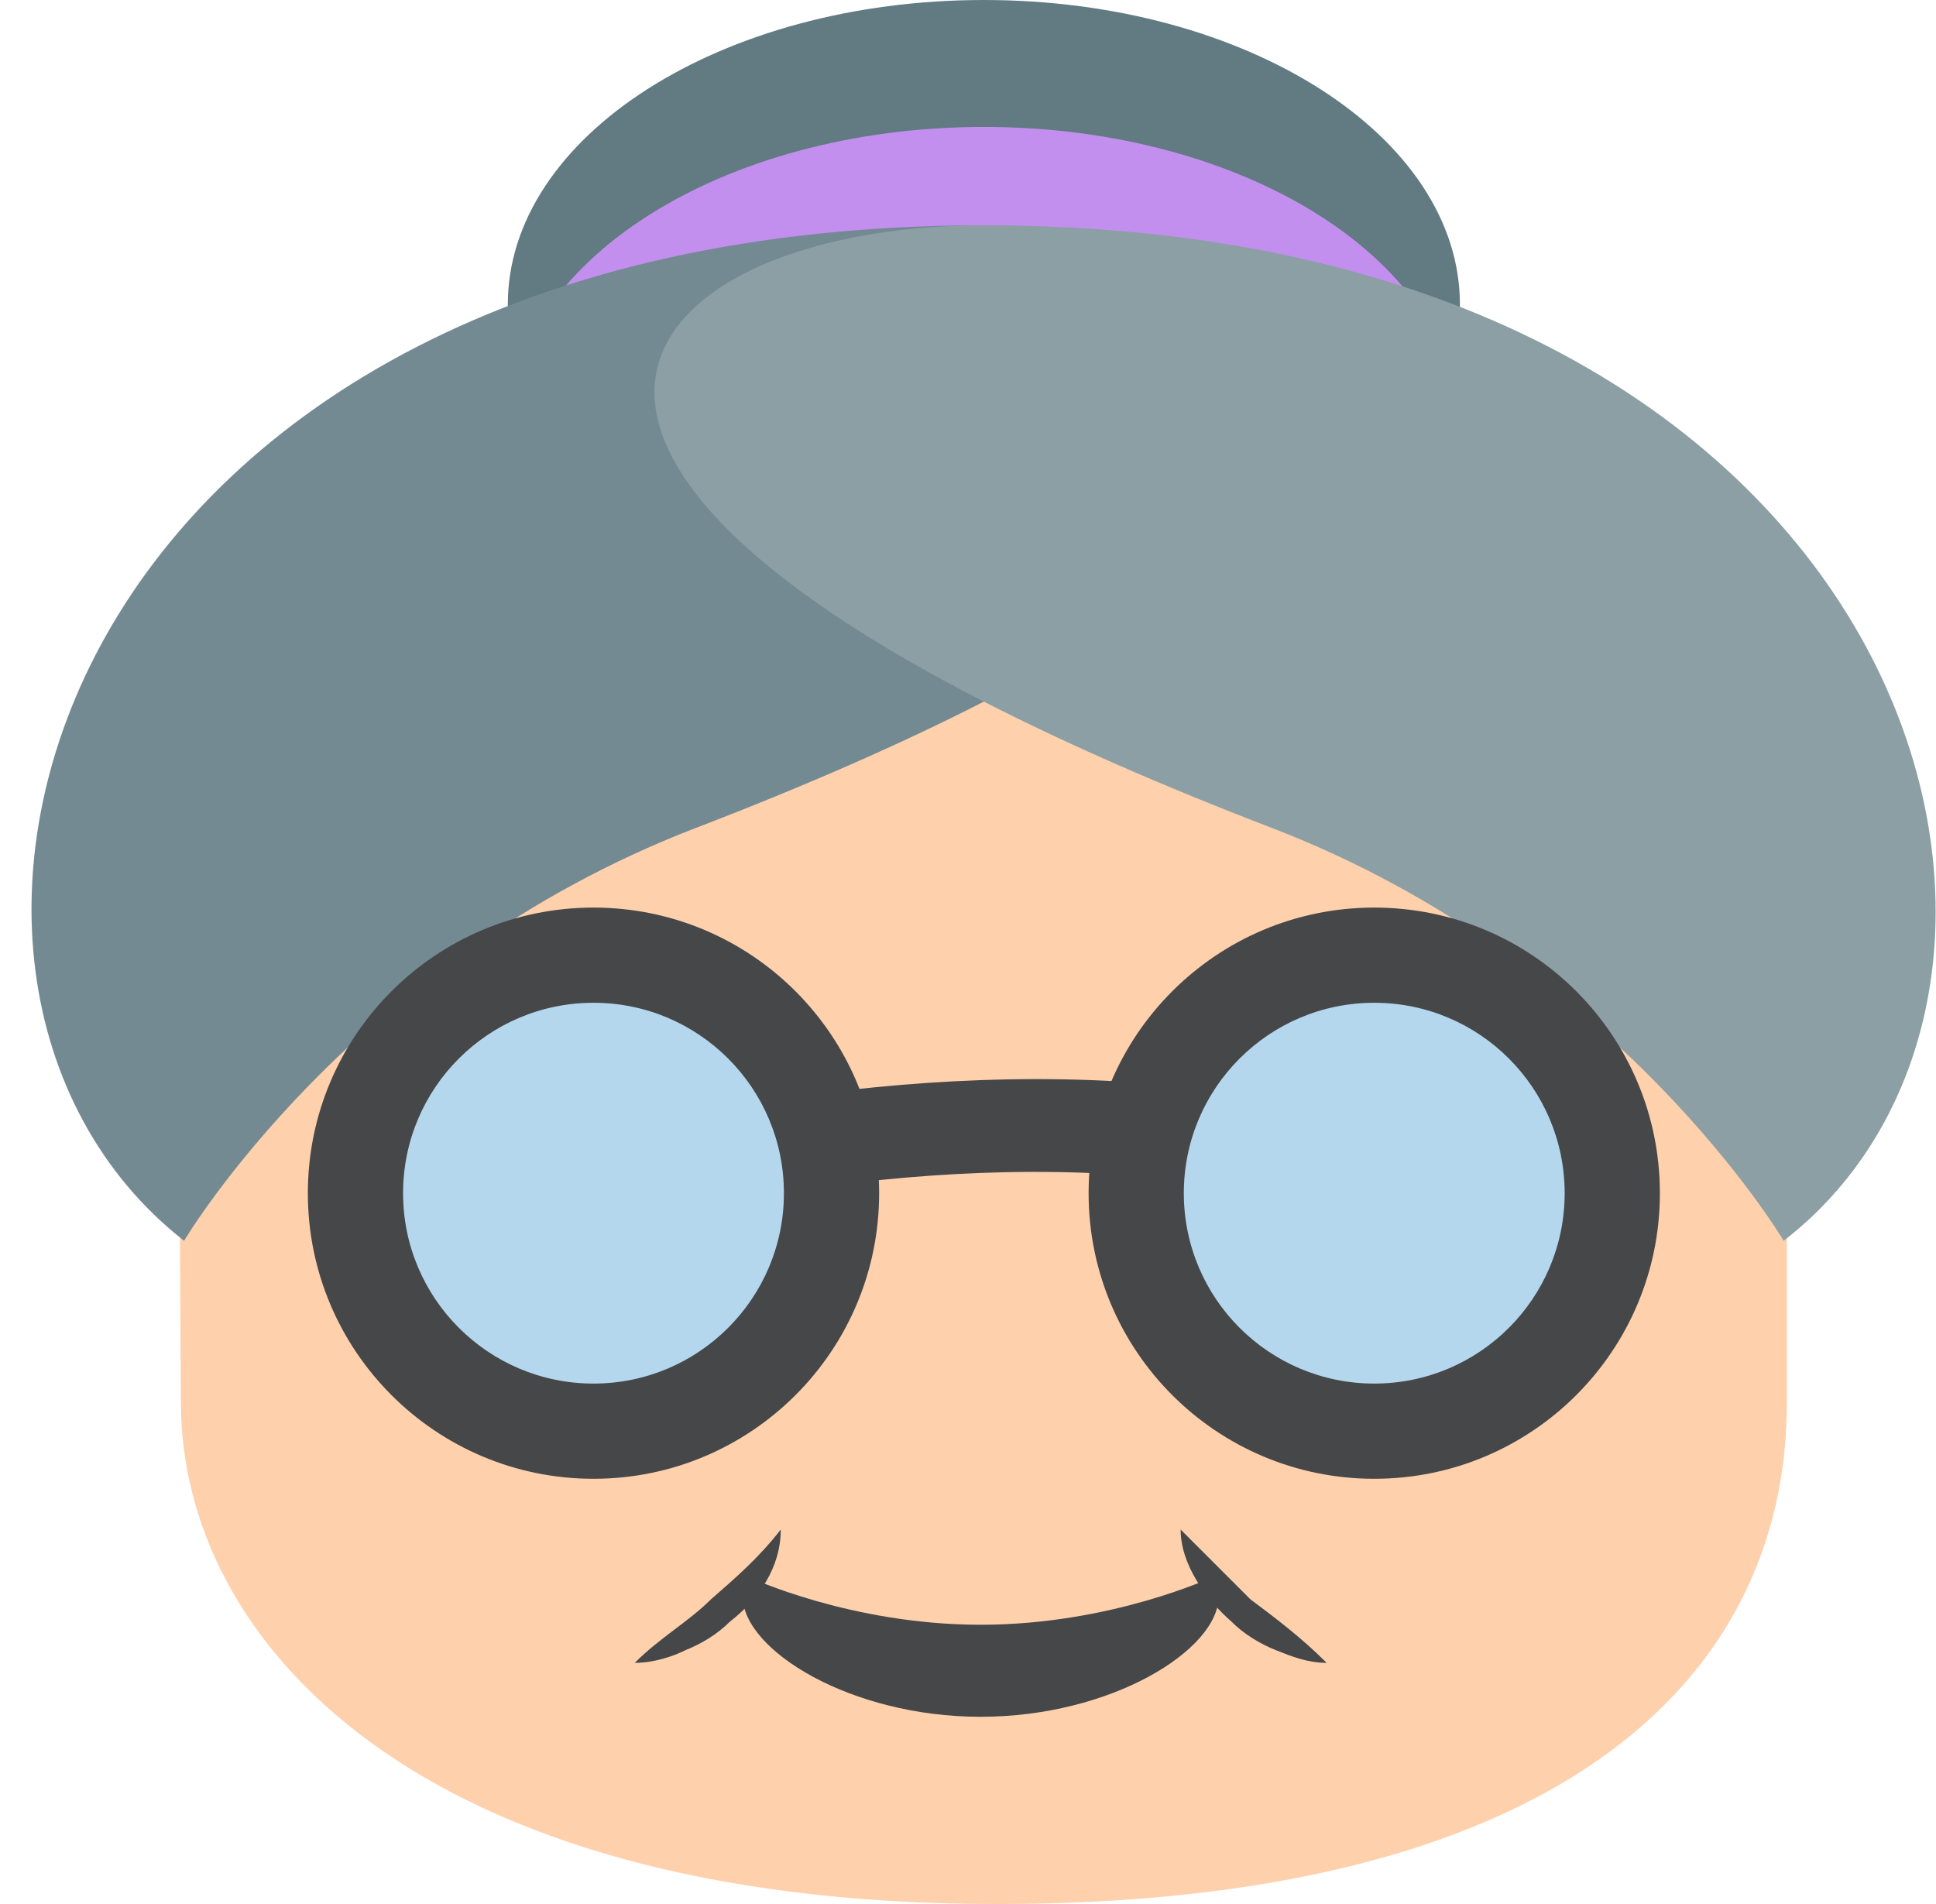 <svg width="61" height="60" viewBox="0 0 61 60" fill="none" xmlns="http://www.w3.org/2000/svg">
<path d="M31 19.2C39.284 19.2 46 14.902 46 9.6C46 4.298 39.284 0 31 0C22.716 0 16 4.298 16 9.6C16 14.902 22.716 19.2 31 19.2Z" fill="#627A82"/>
<path d="M31 23.2C39.284 23.2 46 18.902 46 13.6C46 8.298 39.284 4 31 4C22.716 4 16 8.298 16 13.6C16 18.902 22.716 23.2 31 23.2Z" fill="#C28FEF"/>
<path d="M56.3 26.9C40.7 11.3 21.2 11.2 5.6 26.9L5.7 44.2C5.7 51.7 13.1 60 31.4 60C48.7 60 56.3 53.2 56.3 44.2V26.9Z" fill="#FED0AC"/>
<path d="M38.2 49.7C38.3 49.9 38.4 50.1 38.4 50.3C38.4 52 35 54.1 30.9 54.1C26.8 54.1 23.4 52 23.4 50.3C23.4 50.1 23.5 49.8 23.6 49.7C23.6 49.7 26.8 51.2 30.9 51.2C35 51.2 38.2 49.7 38.2 49.7Z" fill="#454749"/>
<path d="M31 7.1C1.5 7.1 -4.8 30.8 5.8 39.1C5.8 39.1 11 30.3 21.9 26.1C50.3 15.2 42.4 7.1 31 7.1Z" fill="#748A93"/>
<path d="M31 7.1C19.6 7.1 11.7 15.2 40.1 26.1C51 30.3 56.2 39.1 56.2 39.1C66.8 30.9 60.4 7.1 31 7.1Z" fill="#8B9FA5"/>
<path d="M41.8 52.4C41.2 52.4 40.7 52.2 40.2 52C39.7 51.8 39.2 51.5 38.8 51.1C38 50.4 37.2 49.3 37.2 48.2L39.4 50.4C40.2 51 41 51.6 41.8 52.4Z" fill="#454749"/>
<path d="M20 52.4C20.8 51.6 21.7 51.1 22.4 50.4C23.2 49.7 23.9 49.1 24.6 48.2C24.6 49.4 23.9 50.4 23 51.1C22.6 51.5 22.1 51.8 21.6 52C21.2 52.2 20.6 52.4 20 52.4Z" fill="#454749"/>
<path d="M16.7 39L16.4 36C17.2 35.9 18.3 35.7 19.5 35.5C25.4 34.4 35.2 32.5 45.9 36.1L44.9 38.9C35 35.5 25.7 37.3 20.1 38.4C18.8 38.7 17.6 38.9 16.7 39Z" fill="#454749"/>
<path d="M18.7 46.6C23.671 46.6 27.7 42.571 27.7 37.6C27.7 32.63 23.671 28.6 18.7 28.6C13.729 28.6 9.7 32.63 9.7 37.6C9.7 42.571 13.729 46.6 18.7 46.6Z" fill="#454749"/>
<path d="M18.7 43.6C22.014 43.6 24.7 40.914 24.7 37.6C24.7 34.286 22.014 31.6 18.7 31.6C15.386 31.6 12.7 34.286 12.7 37.6C12.7 40.914 15.386 43.6 18.7 43.6Z" fill="#B4D7EE"/>
<path d="M43.3 46.6C48.271 46.6 52.3 42.571 52.3 37.6C52.3 32.63 48.271 28.6 43.3 28.6C38.33 28.6 34.3 32.63 34.3 37.6C34.3 42.571 38.33 46.6 43.3 46.6Z" fill="#454749"/>
<path d="M43.3 43.6C46.614 43.6 49.3 40.914 49.3 37.6C49.3 34.286 46.614 31.6 43.3 31.6C39.986 31.6 37.3 34.286 37.3 37.6C37.3 40.914 39.986 43.6 43.3 43.6Z" fill="#B4D7EE"/>
</svg>
